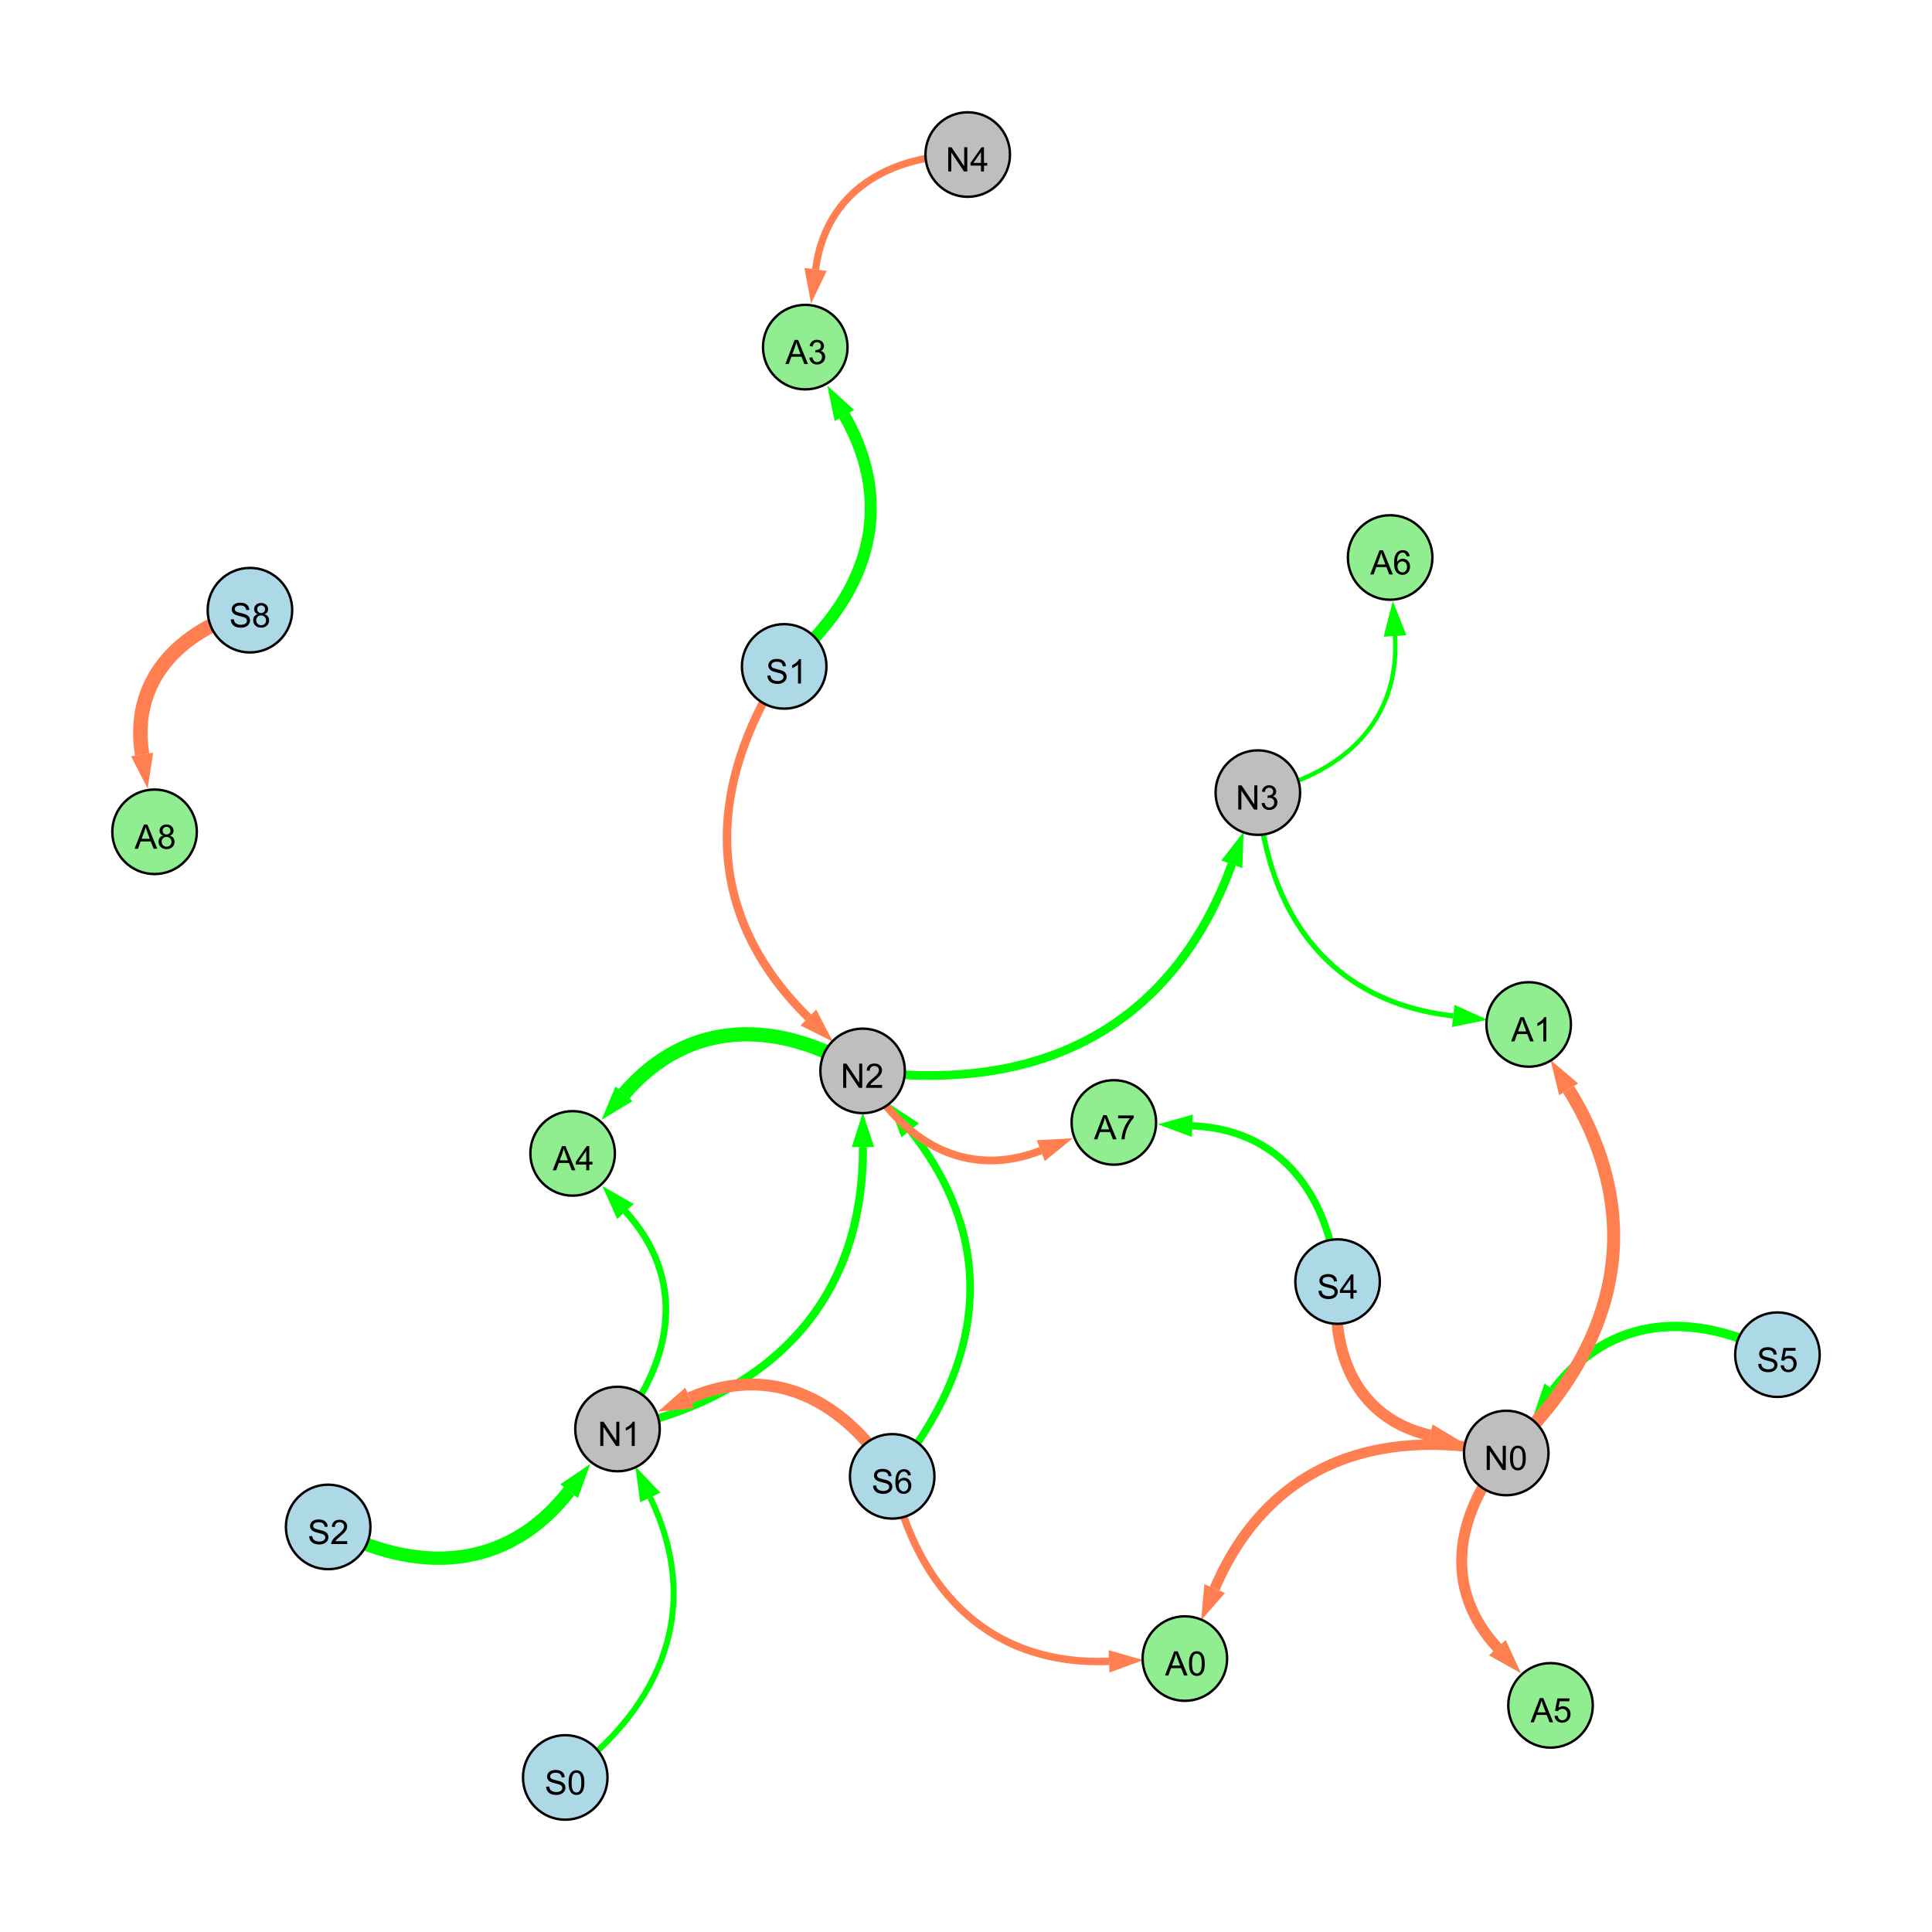 <?xml version="1.0" encoding="UTF-8"?>
<svg xmlns="http://www.w3.org/2000/svg" xmlns:xlink="http://www.w3.org/1999/xlink" width="800" height="800" viewBox="0 0 800 800">
<defs>
<g>
<g id="glyph-0-0">
<path d="M 0.629 -3.219 L 1.879 -3.328 C 1.938 -2.828 2.078 -2.418 2.293 -2.094 C 2.512 -1.773 2.848 -1.516 3.301 -1.316 C 3.758 -1.117 4.27 -1.02 4.84 -1.02 C 5.344 -1.02 5.793 -1.094 6.18 -1.242 C 6.566 -1.395 6.855 -1.602 7.043 -1.863 C 7.234 -2.125 7.328 -2.41 7.328 -2.719 C 7.328 -3.035 7.238 -3.309 7.055 -3.543 C 6.871 -3.777 6.57 -3.977 6.152 -4.137 C 5.883 -4.242 5.289 -4.402 4.367 -4.625 C 3.449 -4.844 2.805 -5.055 2.434 -5.25 C 1.953 -5.5 1.598 -5.812 1.363 -6.184 C 1.129 -6.555 1.012 -6.969 1.012 -7.43 C 1.012 -7.938 1.156 -8.41 1.441 -8.848 C 1.73 -9.289 2.148 -9.621 2.699 -9.852 C 3.25 -10.078 3.863 -10.191 4.539 -10.191 C 5.281 -10.191 5.938 -10.074 6.504 -9.832 C 7.07 -9.594 7.508 -9.242 7.812 -8.777 C 8.117 -8.312 8.281 -7.785 8.305 -7.199 L 7.035 -7.102 C 6.965 -7.734 6.734 -8.215 6.34 -8.539 C 5.945 -8.863 5.363 -9.023 4.594 -9.023 C 3.793 -9.023 3.207 -8.875 2.84 -8.582 C 2.473 -8.289 2.289 -7.934 2.289 -7.52 C 2.289 -7.16 2.422 -6.863 2.68 -6.633 C 2.934 -6.398 3.602 -6.16 4.68 -5.918 C 5.758 -5.672 6.496 -5.461 6.898 -5.277 C 7.48 -5.008 7.91 -4.668 8.188 -4.254 C 8.469 -3.844 8.605 -3.367 8.605 -2.828 C 8.605 -2.297 8.453 -1.793 8.148 -1.324 C 7.844 -0.852 7.406 -0.484 6.832 -0.223 C 6.262 0.039 5.617 0.172 4.902 0.172 C 3.996 0.172 3.234 0.039 2.621 -0.227 C 2.008 -0.488 1.527 -0.887 1.18 -1.418 C 0.832 -1.949 0.648 -2.551 0.629 -3.219 Z M 0.629 -3.219 "/>
</g>
<g id="glyph-0-1">
<path d="M 7.047 -1.184 L 7.047 0 L 0.422 0 C 0.414 -0.297 0.461 -0.582 0.566 -0.855 C 0.734 -1.305 1.008 -1.75 1.379 -2.188 C 1.75 -2.625 2.285 -3.133 2.988 -3.703 C 4.078 -4.598 4.812 -5.305 5.195 -5.828 C 5.578 -6.348 5.77 -6.844 5.77 -7.309 C 5.77 -7.797 5.594 -8.207 5.246 -8.543 C 4.898 -8.875 4.445 -9.043 3.883 -9.043 C 3.289 -9.043 2.816 -8.867 2.461 -8.512 C 2.105 -8.156 1.926 -7.664 1.922 -7.035 L 0.656 -7.164 C 0.742 -8.109 1.07 -8.828 1.633 -9.32 C 2.199 -9.816 2.957 -10.062 3.91 -10.062 C 4.871 -10.062 5.633 -9.797 6.195 -9.262 C 6.754 -8.73 7.035 -8.07 7.035 -7.281 C 7.035 -6.879 6.953 -6.484 6.789 -6.098 C 6.625 -5.711 6.352 -5.301 5.973 -4.875 C 5.59 -4.445 4.957 -3.859 4.074 -3.109 C 3.336 -2.492 2.863 -2.07 2.652 -1.848 C 2.441 -1.629 2.27 -1.406 2.133 -1.184 Z M 7.047 -1.184 "/>
</g>
<g id="glyph-0-2">
<path d="M 1.066 0 L 1.066 -10.023 L 2.426 -10.023 L 7.691 -2.152 L 7.691 -10.023 L 8.961 -10.023 L 8.961 0 L 7.602 0 L 2.336 -7.875 L 2.336 0 Z M 1.066 0 "/>
</g>
<g id="glyph-0-3">
<path d="M 5.215 0 L 3.984 0 L 3.984 -7.84 C 3.688 -7.559 3.301 -7.277 2.82 -6.992 C 2.34 -6.711 1.906 -6.5 1.523 -6.359 L 1.523 -7.547 C 2.211 -7.871 2.812 -8.262 3.328 -8.723 C 3.844 -9.184 4.207 -9.629 4.422 -10.062 L 5.215 -10.062 Z M 5.215 0 "/>
</g>
<g id="glyph-0-4">
<path d="M 4.523 0 L 4.523 -2.398 L 0.18 -2.398 L 0.18 -3.527 L 4.75 -10.023 L 5.758 -10.023 L 5.758 -3.527 L 7.109 -3.527 L 7.109 -2.398 L 5.758 -2.398 L 5.758 0 L 4.523 0 M 4.523 -3.527 L 4.523 -8.047 L 1.387 -3.527 Z M 4.523 -3.527 "/>
</g>
<g id="glyph-0-5">
<path d="M 0.582 -4.941 C 0.582 -6.129 0.703 -7.082 0.945 -7.805 C 1.191 -8.527 1.555 -9.082 2.035 -9.477 C 2.516 -9.867 3.121 -10.062 3.848 -10.062 C 4.387 -10.062 4.859 -9.953 5.266 -9.738 C 5.668 -9.52 6.004 -9.211 6.27 -8.801 C 6.531 -8.395 6.738 -7.898 6.891 -7.312 C 7.039 -6.727 7.117 -5.938 7.117 -4.941 C 7.117 -3.766 6.996 -2.816 6.754 -2.094 C 6.512 -1.371 6.152 -0.816 5.672 -0.422 C 5.191 -0.027 4.582 0.172 3.848 0.172 C 2.883 0.172 2.125 -0.176 1.57 -0.867 C 0.91 -1.703 0.582 -3.059 0.582 -4.941 M 1.844 -4.941 C 1.844 -3.297 2.039 -2.203 2.422 -1.656 C 2.809 -1.113 3.285 -0.84 3.848 -0.84 C 4.414 -0.84 4.891 -1.113 5.273 -1.66 C 5.66 -2.207 5.852 -3.301 5.852 -4.941 C 5.852 -6.594 5.66 -7.688 5.273 -8.23 C 4.891 -8.773 4.41 -9.043 3.836 -9.043 C 3.27 -9.043 2.82 -8.805 2.48 -8.328 C 2.059 -7.715 1.844 -6.586 1.844 -4.941 Z M 1.844 -4.941 "/>
</g>
<g id="glyph-0-6">
<path d="M 0.586 -2.645 L 1.82 -2.809 C 1.961 -2.113 2.199 -1.609 2.539 -1.301 C 2.879 -0.996 3.293 -0.84 3.781 -0.84 C 4.359 -0.84 4.848 -1.043 5.246 -1.441 C 5.645 -1.844 5.844 -2.34 5.844 -2.934 C 5.844 -3.496 5.66 -3.965 5.289 -4.332 C 4.922 -4.699 4.453 -4.883 3.883 -4.883 C 3.648 -4.883 3.359 -4.836 3.016 -4.742 L 3.152 -5.824 C 3.234 -5.816 3.301 -5.812 3.352 -5.812 C 3.875 -5.812 4.344 -5.945 4.766 -6.219 C 5.184 -6.492 5.395 -6.914 5.395 -7.484 C 5.395 -7.938 5.242 -8.309 4.938 -8.605 C 4.629 -8.902 4.234 -9.051 3.754 -9.051 C 3.273 -9.051 2.875 -8.898 2.555 -8.602 C 2.238 -8.297 2.031 -7.848 1.941 -7.246 L 0.711 -7.465 C 0.859 -8.289 1.203 -8.93 1.734 -9.383 C 2.27 -9.836 2.934 -10.062 3.727 -10.062 C 4.273 -10.062 4.777 -9.945 5.234 -9.711 C 5.695 -9.477 6.047 -9.156 6.293 -8.75 C 6.535 -8.344 6.656 -7.914 6.656 -7.457 C 6.656 -7.023 6.543 -6.629 6.309 -6.273 C 6.078 -5.918 5.734 -5.637 5.277 -5.43 C 5.871 -5.289 6.328 -5.008 6.656 -4.578 C 6.984 -4.145 7.148 -3.605 7.148 -2.961 C 7.148 -2.086 6.832 -1.344 6.195 -0.734 C 5.555 -0.125 4.75 0.18 3.773 0.18 C 2.895 0.18 2.164 -0.086 1.582 -0.609 C 1 -1.133 0.672 -1.812 0.586 -2.645 Z M 0.586 -2.645 "/>
</g>
<g id="glyph-0-7">
<path d="M 0.582 -2.625 L 1.875 -2.734 C 1.969 -2.105 2.191 -1.633 2.539 -1.316 C 2.887 -1 3.309 -0.84 3.801 -0.84 C 4.395 -0.84 4.895 -1.062 5.305 -1.512 C 5.715 -1.957 5.922 -2.551 5.922 -3.289 C 5.922 -3.988 5.723 -4.543 5.328 -4.949 C 4.934 -5.355 4.418 -5.559 3.781 -5.559 C 3.383 -5.559 3.027 -5.469 2.707 -5.289 C 2.387 -5.109 2.137 -4.875 1.953 -4.586 L 0.801 -4.738 L 1.77 -9.883 L 6.754 -9.883 L 6.754 -8.711 L 2.754 -8.711 L 2.215 -6.016 C 2.816 -6.434 3.449 -6.645 4.109 -6.645 C 4.984 -6.645 5.723 -6.34 6.324 -5.734 C 6.926 -5.129 7.227 -4.352 7.227 -3.398 C 7.227 -2.492 6.961 -1.707 6.434 -1.047 C 5.789 -0.234 4.914 0.172 3.801 0.172 C 2.891 0.172 2.145 -0.086 1.57 -0.594 C 0.992 -1.105 0.664 -1.781 0.582 -2.625 Z M 0.582 -2.625 "/>
</g>
<g id="glyph-0-8">
<path d="M 6.965 -7.566 L 5.742 -7.473 C 5.633 -7.953 5.477 -8.305 5.277 -8.523 C 4.945 -8.875 4.535 -9.051 4.047 -9.051 C 3.656 -9.051 3.312 -8.941 3.016 -8.723 C 2.629 -8.441 2.32 -8.027 2.098 -7.484 C 1.875 -6.941 1.758 -6.172 1.75 -5.168 C 2.047 -5.617 2.41 -5.953 2.836 -6.172 C 3.266 -6.391 3.715 -6.5 4.184 -6.5 C 5.004 -6.5 5.703 -6.199 6.277 -5.594 C 6.855 -4.992 7.145 -4.211 7.145 -3.254 C 7.145 -2.625 7.008 -2.039 6.738 -1.5 C 6.465 -0.961 6.094 -0.547 5.617 -0.258 C 5.145 0.027 4.609 0.172 4.008 0.172 C 2.98 0.172 2.145 -0.207 1.496 -0.961 C 0.852 -1.715 0.527 -2.957 0.527 -4.688 C 0.527 -6.625 0.883 -8.035 1.602 -8.914 C 2.223 -9.68 3.066 -10.062 4.121 -10.062 C 4.91 -10.062 5.555 -9.84 6.059 -9.398 C 6.562 -8.957 6.867 -8.348 6.965 -7.566 M 1.941 -3.246 C 1.941 -2.824 2.031 -2.418 2.211 -2.031 C 2.391 -1.645 2.645 -1.348 2.969 -1.145 C 3.289 -0.941 3.629 -0.84 3.984 -0.84 C 4.504 -0.84 4.953 -1.051 5.324 -1.469 C 5.699 -1.891 5.887 -2.457 5.887 -3.18 C 5.887 -3.871 5.699 -4.418 5.332 -4.816 C 4.961 -5.215 4.5 -5.414 3.938 -5.414 C 3.383 -5.414 2.91 -5.215 2.523 -4.816 C 2.137 -4.418 1.941 -3.895 1.941 -3.246 Z M 1.941 -3.246 "/>
</g>
<g id="glyph-0-9">
<path d="M -0.02 0 L 3.828 -10.023 L 5.258 -10.023 L 9.359 0 L 7.848 0 L 6.68 -3.035 L 2.488 -3.035 L 1.387 0 L -0.02 0 M 2.871 -4.117 L 6.27 -4.117 L 5.223 -6.891 C 4.902 -7.734 4.668 -8.426 4.512 -8.969 C 4.383 -8.328 4.203 -7.688 3.973 -7.055 Z M 2.871 -4.117 "/>
</g>
<g id="glyph-0-10">
<path d="M 0.664 -8.711 L 0.664 -9.891 L 7.148 -9.891 L 7.148 -8.934 C 6.512 -8.254 5.879 -7.352 5.254 -6.227 C 4.625 -5.102 4.141 -3.945 3.801 -2.754 C 3.555 -1.918 3.398 -0.996 3.328 0 L 2.062 0 C 2.078 -0.789 2.234 -1.742 2.531 -2.859 C 2.824 -3.973 3.25 -5.051 3.805 -6.086 C 4.359 -7.125 4.945 -8 5.57 -8.711 Z M 0.664 -8.711 "/>
</g>
<g id="glyph-0-11">
<path d="M 2.477 -5.434 C 1.965 -5.621 1.586 -5.887 1.34 -6.234 C 1.094 -6.582 0.969 -6.996 0.969 -7.477 C 0.969 -8.207 1.234 -8.82 1.758 -9.316 C 2.281 -9.812 2.977 -10.062 3.848 -10.062 C 4.723 -10.062 5.43 -9.809 5.961 -9.301 C 6.492 -8.793 6.762 -8.172 6.762 -7.445 C 6.762 -6.98 6.641 -6.574 6.395 -6.23 C 6.152 -5.887 5.781 -5.621 5.285 -5.434 C 5.898 -5.234 6.367 -4.91 6.688 -4.465 C 7.012 -4.016 7.172 -3.484 7.172 -2.863 C 7.172 -2.008 6.867 -1.289 6.262 -0.703 C 5.656 -0.121 4.859 0.172 3.867 0.172 C 2.879 0.172 2.082 -0.121 1.477 -0.707 C 0.871 -1.293 0.566 -2.023 0.566 -2.898 C 0.566 -3.551 0.734 -4.098 1.062 -4.535 C 1.395 -4.977 1.863 -5.273 2.477 -5.434 M 2.227 -7.52 C 2.227 -7.047 2.383 -6.656 2.688 -6.359 C 2.992 -6.055 3.387 -5.906 3.875 -5.906 C 4.352 -5.906 4.738 -6.055 5.043 -6.355 C 5.344 -6.652 5.496 -7.02 5.496 -7.453 C 5.496 -7.902 5.34 -8.281 5.027 -8.59 C 4.715 -8.898 4.328 -9.051 3.863 -9.051 C 3.395 -9.051 3.004 -8.898 2.695 -8.602 C 2.383 -8.297 2.227 -7.938 2.227 -7.52 M 1.832 -2.891 C 1.832 -2.539 1.914 -2.203 2.082 -1.875 C 2.246 -1.547 2.496 -1.289 2.824 -1.109 C 3.152 -0.93 3.504 -0.84 3.883 -0.84 C 4.469 -0.84 4.957 -1.031 5.34 -1.406 C 5.723 -1.785 5.914 -2.266 5.914 -2.852 C 5.914 -3.441 5.715 -3.934 5.32 -4.32 C 4.926 -4.707 4.434 -4.902 3.844 -4.902 C 3.262 -4.902 2.785 -4.711 2.402 -4.328 C 2.023 -3.945 1.832 -3.465 1.832 -2.891 Z M 1.832 -2.891 "/>
</g>
</g>
</defs>
<rect x="-80" y="-80" width="960" height="960" fill="rgb(100%, 100%, 100%)" fill-opacity="1"/>
<path fill="none" stroke-width="5.537" stroke-linecap="butt" stroke-linejoin="miter" stroke="rgb(0%, 100%, 0%)" stroke-opacity="1" stroke-miterlimit="10" d="M 135.887 632.273 C 172.852 652.277 210.02 650.383 235.66 617.453 "/>
<path fill-rule="nonzero" fill="rgb(0%, 100%, 0%)" fill-opacity="1" d="M 244.426 606.199 L 239.32 620.305 L 232.004 614.605 L 244.426 606.199 "/>
<path fill="none" stroke-width="4.753" stroke-linecap="butt" stroke-linejoin="miter" stroke="rgb(100%, 49.804%, 31.373%)" stroke-opacity="1" stroke-miterlimit="10" d="M 553.863 530.672 C 550.707 561.461 562.367 587.426 592.145 594.336 "/>
<path fill-rule="nonzero" fill="rgb(100%, 49.804%, 31.373%)" fill-opacity="1" d="M 606.039 597.559 L 591.094 598.852 L 593.191 589.82 L 606.039 597.559 "/>
<path fill="none" stroke-width="3.334" stroke-linecap="butt" stroke-linejoin="miter" stroke="rgb(0%, 100%, 0%)" stroke-opacity="1" stroke-miterlimit="10" d="M 255.695 591.73 C 318.762 578.219 357.598 539.281 357.324 474.977 "/>
<path fill-rule="nonzero" fill="rgb(0%, 100%, 0%)" fill-opacity="1" d="M 357.266 460.711 L 361.961 474.957 L 352.691 474.996 L 357.266 460.711 "/>
<path fill="none" stroke-width="3.588" stroke-linecap="butt" stroke-linejoin="miter" stroke="rgb(0%, 100%, 0%)" stroke-opacity="1" stroke-miterlimit="10" d="M 357.191 443.43 C 429.527 453.133 485.164 426.324 510.051 357.898 "/>
<path fill-rule="nonzero" fill="rgb(0%, 100%, 0%)" fill-opacity="1" d="M 514.926 344.488 L 514.406 359.48 L 505.695 356.312 L 514.926 344.488 "/>
<path fill="none" stroke-width="3.857" stroke-linecap="butt" stroke-linejoin="miter" stroke="rgb(0%, 100%, 0%)" stroke-opacity="1" stroke-miterlimit="10" d="M 736 560.945 C 701.418 542.652 666.555 544.578 643.254 575.617 "/>
<path fill-rule="nonzero" fill="rgb(0%, 100%, 0%)" fill-opacity="1" d="M 634.691 587.027 L 639.547 572.836 L 646.961 578.398 L 634.691 587.027 "/>
<path fill="none" stroke-width="3.121" stroke-linecap="butt" stroke-linejoin="miter" stroke="rgb(0%, 100%, 0%)" stroke-opacity="1" stroke-miterlimit="10" d="M 369.438 611.328 C 407.738 565.426 414.078 514.574 376.871 468.043 "/>
<path fill-rule="nonzero" fill="rgb(0%, 100%, 0%)" fill-opacity="1" d="M 367.961 456.902 L 380.492 465.148 L 373.254 470.938 L 367.961 456.902 "/>
<path fill="none" stroke-width="2.465" stroke-linecap="butt" stroke-linejoin="miter" stroke="rgb(0%, 100%, 0%)" stroke-opacity="1" stroke-miterlimit="10" d="M 234.059 736 C 274.77 706.164 290.938 665.406 269.262 620.09 "/>
<path fill-rule="nonzero" fill="rgb(0%, 100%, 0%)" fill-opacity="1" d="M 263.105 607.219 L 273.441 618.086 L 265.078 622.09 L 263.105 607.219 "/>
<path fill="none" stroke-width="4.924" stroke-linecap="butt" stroke-linejoin="miter" stroke="rgb(100%, 49.804%, 31.373%)" stroke-opacity="1" stroke-miterlimit="10" d="M 369.438 611.328 C 349.598 579.547 319.699 564.207 285.582 578.879 "/>
<path fill-rule="nonzero" fill="rgb(100%, 49.804%, 31.373%)" fill-opacity="1" d="M 272.477 584.516 L 283.75 574.621 L 287.414 583.137 L 272.477 584.516 "/>
<path fill="none" stroke-width="3.501" stroke-linecap="butt" stroke-linejoin="miter" stroke="rgb(100%, 49.804%, 31.373%)" stroke-opacity="1" stroke-miterlimit="10" d="M 324.715 275.941 C 291.699 326.906 291.562 378.898 334.715 421.328 "/>
<path fill-rule="nonzero" fill="rgb(100%, 49.804%, 31.373%)" fill-opacity="1" d="M 344.887 431.332 L 331.465 424.637 L 337.965 418.023 L 344.887 431.332 "/>
<path fill="none" stroke-width="3.011" stroke-linecap="butt" stroke-linejoin="miter" stroke="rgb(0%, 100%, 0%)" stroke-opacity="1" stroke-miterlimit="10" d="M 553.863 530.672 C 549.941 494.133 530.102 467.715 493.715 466.164 "/>
<path fill-rule="nonzero" fill="rgb(0%, 100%, 0%)" fill-opacity="1" d="M 479.465 465.555 L 493.914 461.531 L 493.52 470.793 L 479.465 465.555 "/>
<path fill="none" stroke-width="1.259" stroke-linecap="butt" stroke-linejoin="miter" stroke="rgb(0%, 100%, 0%)" stroke-opacity="1" stroke-miterlimit="10" d="M 520.848 328.203 C 556.008 320.762 579.84 298.816 577.637 263.285 "/>
<path fill-rule="nonzero" fill="rgb(0%, 100%, 0%)" fill-opacity="1" d="M 576.754 249.047 L 582.262 263 L 573.008 263.574 L 576.754 249.047 "/>
<path fill="none" stroke-width="2.74" stroke-linecap="butt" stroke-linejoin="miter" stroke="rgb(0%, 100%, 0%)" stroke-opacity="1" stroke-miterlimit="10" d="M 255.695 591.73 C 279.316 562.535 284.066 529.195 259.008 501.656 "/>
<path fill-rule="nonzero" fill="rgb(0%, 100%, 0%)" fill-opacity="1" d="M 249.406 491.105 L 262.438 498.539 L 255.578 504.777 L 249.406 491.105 "/>
<path fill="none" stroke-width="5.385" stroke-linecap="butt" stroke-linejoin="miter" stroke="rgb(100%, 49.804%, 31.373%)" stroke-opacity="1" stroke-miterlimit="10" d="M 623.707 601.656 C 669.961 557.918 682.793 505.117 649.527 451.066 "/>
<path fill-rule="nonzero" fill="rgb(100%, 49.804%, 31.373%)" fill-opacity="1" d="M 642.051 438.914 L 653.477 448.637 L 645.582 453.496 L 642.051 438.914 "/>
<path fill="none" stroke-width="6" stroke-linecap="butt" stroke-linejoin="miter" stroke="rgb(100%, 49.804%, 31.373%)" stroke-opacity="1" stroke-miterlimit="10" d="M 103.492 252.66 C 73.672 261.426 53.984 282.125 58.855 312.438 "/>
<path fill-rule="nonzero" fill="rgb(100%, 49.804%, 31.373%)" fill-opacity="1" d="M 61.121 326.52 L 54.281 313.172 L 63.434 311.699 L 61.121 326.52 "/>
<path fill="none" stroke-width="4.969" stroke-linecap="butt" stroke-linejoin="miter" stroke="rgb(0%, 100%, 0%)" stroke-opacity="1" stroke-miterlimit="10" d="M 324.715 275.941 C 358.996 247.555 371.625 210.461 349.656 172.066 "/>
<path fill-rule="nonzero" fill="rgb(0%, 100%, 0%)" fill-opacity="1" d="M 342.57 159.688 L 353.68 169.766 L 345.633 174.371 L 342.57 159.688 "/>
<path fill="none" stroke-width="3.074" stroke-linecap="butt" stroke-linejoin="miter" stroke="rgb(100%, 49.804%, 31.373%)" stroke-opacity="1" stroke-miterlimit="10" d="M 369.438 611.328 C 380.211 659.312 410.324 689.758 459.227 687.941 "/>
<path fill-rule="nonzero" fill="rgb(100%, 49.804%, 31.373%)" fill-opacity="1" d="M 473.48 687.414 L 459.398 692.574 L 459.055 683.309 L 473.48 687.414 "/>
<path fill="none" stroke-width="2.138" stroke-linecap="butt" stroke-linejoin="miter" stroke="rgb(0%, 100%, 0%)" stroke-opacity="1" stroke-miterlimit="10" d="M 520.848 328.203 C 524.699 379.254 551.113 414.969 601.754 420.68 "/>
<path fill-rule="nonzero" fill="rgb(0%, 100%, 0%)" fill-opacity="1" d="M 615.93 422.277 L 601.234 425.285 L 602.273 416.074 L 615.93 422.277 "/>
<path fill="none" stroke-width="5.902" stroke-linecap="butt" stroke-linejoin="miter" stroke="rgb(0%, 100%, 0%)" stroke-opacity="1" stroke-miterlimit="10" d="M 357.191 443.43 C 321.891 421.891 285.211 421.816 258.398 452.91 "/>
<path fill-rule="nonzero" fill="rgb(0%, 100%, 0%)" fill-opacity="1" d="M 249.082 463.711 L 254.891 449.883 L 261.91 455.938 L 249.082 463.711 "/>
<path fill="none" stroke-width="2.978" stroke-linecap="butt" stroke-linejoin="miter" stroke="rgb(100%, 49.804%, 31.373%)" stroke-opacity="1" stroke-miterlimit="10" d="M 400.715 64 C 367.816 64.105 341.969 79.32 337.703 111.57 "/>
<path fill-rule="nonzero" fill="rgb(100%, 49.804%, 31.373%)" fill-opacity="1" d="M 335.832 125.715 L 333.105 110.965 L 342.297 112.18 L 335.832 125.715 "/>
<path fill="none" stroke-width="1.803" stroke-linecap="butt" stroke-linejoin="miter" stroke="rgb(0%, 100%, 0%)" stroke-opacity="1" stroke-miterlimit="10" d="M 520.848 328.203 C 556.008 320.762 579.84 298.816 577.637 263.285 "/>
<path fill-rule="nonzero" fill="rgb(0%, 100%, 0%)" fill-opacity="1" d="M 576.754 249.047 L 582.262 263 L 573.008 263.574 L 576.754 249.047 "/>
<path fill="none" stroke-width="3.216" stroke-linecap="butt" stroke-linejoin="miter" stroke="rgb(100%, 49.804%, 31.373%)" stroke-opacity="1" stroke-miterlimit="10" d="M 357.191 443.43 C 373.516 472.879 399.859 488.457 430.941 476.465 "/>
<path fill-rule="nonzero" fill="rgb(100%, 49.804%, 31.373%)" fill-opacity="1" d="M 444.25 471.328 L 432.609 480.789 L 429.273 472.141 L 444.25 471.328 "/>
<path fill="none" stroke-width="3.954" stroke-linecap="butt" stroke-linejoin="miter" stroke="rgb(0%, 100%, 0%)" stroke-opacity="1" stroke-miterlimit="10" d="M 623.707 601.656 C 602.332 627.621 597.516 657.812 620.055 682.285 "/>
<path fill-rule="nonzero" fill="rgb(0%, 100%, 0%)" fill-opacity="1" d="M 629.719 692.777 L 616.645 685.426 L 623.465 679.145 L 629.719 692.777 "/>
<path fill="none" stroke-width="4.533" stroke-linecap="butt" stroke-linejoin="miter" stroke="rgb(100%, 49.804%, 31.373%)" stroke-opacity="1" stroke-miterlimit="10" d="M 623.707 601.656 C 602.332 627.621 597.516 657.812 620.055 682.285 "/>
<path fill-rule="nonzero" fill="rgb(100%, 49.804%, 31.373%)" fill-opacity="1" d="M 629.719 692.777 L 616.645 685.426 L 623.465 679.145 L 629.719 692.777 "/>
<path fill="none" stroke-width="4.333" stroke-linecap="butt" stroke-linejoin="miter" stroke="rgb(100%, 49.804%, 31.373%)" stroke-opacity="1" stroke-miterlimit="10" d="M 623.707 601.656 C 569.422 590.195 524.637 606.977 502.969 657.816 "/>
<path fill-rule="nonzero" fill="rgb(100%, 49.804%, 31.373%)" fill-opacity="1" d="M 497.375 670.941 L 498.707 656 L 507.234 659.633 L 497.375 670.941 "/>
<path fill-rule="nonzero" fill="rgb(67.843%, 84.706%, 90.196%)" fill-opacity="1" stroke-width="1" stroke-linecap="butt" stroke-linejoin="miter" stroke="rgb(0%, 0%, 0%)" stroke-opacity="1" stroke-miterlimit="10" d="M 153.387 632.273 C 153.387 641.938 145.555 649.773 135.887 649.773 C 126.223 649.773 118.387 641.938 118.387 632.273 C 118.387 622.609 126.223 614.773 135.887 614.773 C 145.555 614.773 153.387 622.609 153.387 632.273 "/>
<path fill-rule="nonzero" fill="rgb(74.51%, 74.51%, 74.51%)" fill-opacity="1" stroke-width="1" stroke-linecap="butt" stroke-linejoin="miter" stroke="rgb(0%, 0%, 0%)" stroke-opacity="1" stroke-miterlimit="10" d="M 273.195 591.73 C 273.195 601.395 265.359 609.23 255.695 609.23 C 246.031 609.23 238.195 601.395 238.195 591.73 C 238.195 582.066 246.031 574.23 255.695 574.23 C 265.359 574.23 273.195 582.066 273.195 591.73 "/>
<path fill-rule="nonzero" fill="rgb(67.843%, 84.706%, 90.196%)" fill-opacity="1" stroke-width="1" stroke-linecap="butt" stroke-linejoin="miter" stroke="rgb(0%, 0%, 0%)" stroke-opacity="1" stroke-miterlimit="10" d="M 571.363 530.672 C 571.363 540.336 563.527 548.172 553.863 548.172 C 544.195 548.172 536.363 540.336 536.363 530.672 C 536.363 521.004 544.195 513.172 553.863 513.172 C 563.527 513.172 571.363 521.004 571.363 530.672 "/>
<path fill-rule="nonzero" fill="rgb(74.51%, 74.51%, 74.51%)" fill-opacity="1" stroke-width="1" stroke-linecap="butt" stroke-linejoin="miter" stroke="rgb(0%, 0%, 0%)" stroke-opacity="1" stroke-miterlimit="10" d="M 641.207 601.656 C 641.207 611.324 633.371 619.156 623.707 619.156 C 614.043 619.156 606.207 611.324 606.207 601.656 C 606.207 591.992 614.043 584.156 623.707 584.156 C 633.371 584.156 641.207 591.992 641.207 601.656 "/>
<path fill-rule="nonzero" fill="rgb(74.51%, 74.51%, 74.51%)" fill-opacity="1" stroke-width="1" stroke-linecap="butt" stroke-linejoin="miter" stroke="rgb(0%, 0%, 0%)" stroke-opacity="1" stroke-miterlimit="10" d="M 374.691 443.43 C 374.691 453.094 366.855 460.93 357.191 460.93 C 347.527 460.93 339.691 453.094 339.691 443.43 C 339.691 433.766 347.527 425.93 357.191 425.93 C 366.855 425.93 374.691 433.766 374.691 443.43 "/>
<path fill-rule="nonzero" fill="rgb(74.51%, 74.51%, 74.51%)" fill-opacity="1" stroke-width="1" stroke-linecap="butt" stroke-linejoin="miter" stroke="rgb(0%, 0%, 0%)" stroke-opacity="1" stroke-miterlimit="10" d="M 538.348 328.203 C 538.348 337.867 530.516 345.703 520.848 345.703 C 511.184 345.703 503.348 337.867 503.348 328.203 C 503.348 318.539 511.184 310.703 520.848 310.703 C 530.516 310.703 538.348 318.539 538.348 328.203 "/>
<path fill-rule="nonzero" fill="rgb(67.843%, 84.706%, 90.196%)" fill-opacity="1" stroke-width="1" stroke-linecap="butt" stroke-linejoin="miter" stroke="rgb(0%, 0%, 0%)" stroke-opacity="1" stroke-miterlimit="10" d="M 753.5 560.945 C 753.5 570.613 745.664 578.445 736 578.445 C 726.336 578.445 718.5 570.613 718.5 560.945 C 718.5 551.281 726.336 543.445 736 543.445 C 745.664 543.445 753.5 551.281 753.5 560.945 "/>
<path fill-rule="nonzero" fill="rgb(67.843%, 84.706%, 90.196%)" fill-opacity="1" stroke-width="1" stroke-linecap="butt" stroke-linejoin="miter" stroke="rgb(0%, 0%, 0%)" stroke-opacity="1" stroke-miterlimit="10" d="M 386.938 611.328 C 386.938 620.992 379.102 628.828 369.438 628.828 C 359.773 628.828 351.938 620.992 351.938 611.328 C 351.938 601.664 359.773 593.828 369.438 593.828 C 379.102 593.828 386.938 601.664 386.938 611.328 "/>
<path fill-rule="nonzero" fill="rgb(67.843%, 84.706%, 90.196%)" fill-opacity="1" stroke-width="1" stroke-linecap="butt" stroke-linejoin="miter" stroke="rgb(0%, 0%, 0%)" stroke-opacity="1" stroke-miterlimit="10" d="M 251.559 736 C 251.559 745.664 243.723 753.5 234.059 753.5 C 224.395 753.5 216.559 745.664 216.559 736 C 216.559 726.336 224.395 718.5 234.059 718.5 C 243.723 718.5 251.559 726.336 251.559 736 "/>
<path fill-rule="nonzero" fill="rgb(67.843%, 84.706%, 90.196%)" fill-opacity="1" stroke-width="1" stroke-linecap="butt" stroke-linejoin="miter" stroke="rgb(0%, 0%, 0%)" stroke-opacity="1" stroke-miterlimit="10" d="M 342.215 275.941 C 342.215 285.605 334.379 293.441 324.715 293.441 C 315.047 293.441 307.215 285.605 307.215 275.941 C 307.215 266.277 315.047 258.441 324.715 258.441 C 334.379 258.441 342.215 266.277 342.215 275.941 "/>
<path fill-rule="nonzero" fill="rgb(56.471%, 93.333%, 56.471%)" fill-opacity="1" stroke-width="1" stroke-linecap="butt" stroke-linejoin="miter" stroke="rgb(0%, 0%, 0%)" stroke-opacity="1" stroke-miterlimit="10" d="M 478.727 464.777 C 478.727 474.441 470.891 482.277 461.227 482.277 C 451.562 482.277 443.727 474.441 443.727 464.777 C 443.727 455.113 451.562 447.277 461.227 447.277 C 470.891 447.277 478.727 455.113 478.727 464.777 "/>
<path fill-rule="nonzero" fill="rgb(56.471%, 93.333%, 56.471%)" fill-opacity="1" stroke-width="1" stroke-linecap="butt" stroke-linejoin="miter" stroke="rgb(0%, 0%, 0%)" stroke-opacity="1" stroke-miterlimit="10" d="M 593.125 230.844 C 593.125 240.508 585.289 248.344 575.625 248.344 C 565.957 248.344 558.125 240.508 558.125 230.844 C 558.125 221.18 565.957 213.344 575.625 213.344 C 585.289 213.344 593.125 221.18 593.125 230.844 "/>
<path fill-rule="nonzero" fill="rgb(56.471%, 93.333%, 56.471%)" fill-opacity="1" stroke-width="1" stroke-linecap="butt" stroke-linejoin="miter" stroke="rgb(0%, 0%, 0%)" stroke-opacity="1" stroke-miterlimit="10" d="M 254.613 477.594 C 254.613 487.258 246.777 495.094 237.113 495.094 C 227.449 495.094 219.613 487.258 219.613 477.594 C 219.613 467.93 227.449 460.094 237.113 460.094 C 246.777 460.094 254.613 467.93 254.613 477.594 "/>
<path fill-rule="nonzero" fill="rgb(56.471%, 93.333%, 56.471%)" fill-opacity="1" stroke-width="1" stroke-linecap="butt" stroke-linejoin="miter" stroke="rgb(0%, 0%, 0%)" stroke-opacity="1" stroke-miterlimit="10" d="M 650.496 424.203 C 650.496 433.867 642.664 441.703 632.996 441.703 C 623.332 441.703 615.496 433.867 615.496 424.203 C 615.496 414.539 623.332 406.703 632.996 406.703 C 642.664 406.703 650.496 414.539 650.496 424.203 "/>
<path fill-rule="nonzero" fill="rgb(67.843%, 84.706%, 90.196%)" fill-opacity="1" stroke-width="1" stroke-linecap="butt" stroke-linejoin="miter" stroke="rgb(0%, 0%, 0%)" stroke-opacity="1" stroke-miterlimit="10" d="M 120.992 252.66 C 120.992 262.324 113.16 270.16 103.492 270.16 C 93.828 270.16 85.992 262.324 85.992 252.66 C 85.992 242.992 93.828 235.16 103.492 235.16 C 113.16 235.16 120.992 242.992 120.992 252.66 "/>
<path fill-rule="nonzero" fill="rgb(56.471%, 93.333%, 56.471%)" fill-opacity="1" stroke-width="1" stroke-linecap="butt" stroke-linejoin="miter" stroke="rgb(0%, 0%, 0%)" stroke-opacity="1" stroke-miterlimit="10" d="M 81.5 344.43 C 81.5 354.094 73.664 361.93 64 361.93 C 54.336 361.93 46.5 354.094 46.5 344.43 C 46.5 334.766 54.336 326.93 64 326.93 C 73.664 326.93 81.5 334.766 81.5 344.43 "/>
<path fill-rule="nonzero" fill="rgb(56.471%, 93.333%, 56.471%)" fill-opacity="1" stroke-width="1" stroke-linecap="butt" stroke-linejoin="miter" stroke="rgb(0%, 0%, 0%)" stroke-opacity="1" stroke-miterlimit="10" d="M 350.945 143.738 C 350.945 153.402 343.109 161.238 333.445 161.238 C 323.781 161.238 315.945 153.402 315.945 143.738 C 315.945 134.07 323.781 126.238 333.445 126.238 C 343.109 126.238 350.945 134.07 350.945 143.738 "/>
<path fill-rule="nonzero" fill="rgb(56.471%, 93.333%, 56.471%)" fill-opacity="1" stroke-width="1" stroke-linecap="butt" stroke-linejoin="miter" stroke="rgb(0%, 0%, 0%)" stroke-opacity="1" stroke-miterlimit="10" d="M 508.125 686.777 C 508.125 696.441 500.293 704.277 490.625 704.277 C 480.961 704.277 473.125 696.441 473.125 686.777 C 473.125 677.113 480.961 669.277 490.625 669.277 C 500.293 669.277 508.125 677.113 508.125 686.777 "/>
<path fill-rule="nonzero" fill="rgb(74.51%, 74.51%, 74.51%)" fill-opacity="1" stroke-width="1" stroke-linecap="butt" stroke-linejoin="miter" stroke="rgb(0%, 0%, 0%)" stroke-opacity="1" stroke-miterlimit="10" d="M 418.215 64 C 418.215 73.664 410.383 81.5 400.715 81.5 C 391.051 81.5 383.215 73.664 383.215 64 C 383.215 54.336 391.051 46.5 400.715 46.5 C 410.383 46.5 418.215 54.336 418.215 64 "/>
<path fill-rule="nonzero" fill="rgb(56.471%, 93.333%, 56.471%)" fill-opacity="1" stroke-width="1" stroke-linecap="butt" stroke-linejoin="miter" stroke="rgb(0%, 0%, 0%)" stroke-opacity="1" stroke-miterlimit="10" d="M 659.543 706.16 C 659.543 715.828 651.711 723.66 642.043 723.66 C 632.379 723.66 624.543 715.828 624.543 706.16 C 624.543 696.496 632.379 688.66 642.043 688.66 C 651.711 688.66 659.543 696.496 659.543 706.16 "/>
<g fill="rgb(0%, 0%, 0%)" fill-opacity="1">
<use xlink:href="#glyph-0-0" x="127.383" y="639.352"/>
<use xlink:href="#glyph-0-1" x="136.721" y="639.352"/>
</g>
<g fill="rgb(0%, 0%, 0%)" fill-opacity="1">
<use xlink:href="#glyph-0-2" x="247.5" y="598.746"/>
<use xlink:href="#glyph-0-3" x="257.61" y="598.746"/>
</g>
<g fill="rgb(0%, 0%, 0%)" fill-opacity="1">
<use xlink:href="#glyph-0-0" x="545.324" y="537.75"/>
<use xlink:href="#glyph-0-4" x="554.662" y="537.75"/>
</g>
<g fill="rgb(0%, 0%, 0%)" fill-opacity="1">
<use xlink:href="#glyph-0-2" x="614.559" y="608.672"/>
<use xlink:href="#glyph-0-5" x="624.669" y="608.672"/>
</g>
<g fill="rgb(0%, 0%, 0%)" fill-opacity="1">
<use xlink:href="#glyph-0-2" x="348.078" y="450.445"/>
<use xlink:href="#glyph-0-1" x="358.188" y="450.445"/>
</g>
<g fill="rgb(0%, 0%, 0%)" fill-opacity="1">
<use xlink:href="#glyph-0-2" x="511.684" y="335.219"/>
<use xlink:href="#glyph-0-6" x="521.794" y="335.219"/>
</g>
<g fill="rgb(0%, 0%, 0%)" fill-opacity="1">
<use xlink:href="#glyph-0-0" x="727.402" y="568.027"/>
<use xlink:href="#glyph-0-7" x="736.74" y="568.027"/>
</g>
<g fill="rgb(0%, 0%, 0%)" fill-opacity="1">
<use xlink:href="#glyph-0-0" x="360.883" y="618.406"/>
<use xlink:href="#glyph-0-8" x="370.221" y="618.406"/>
</g>
<g fill="rgb(0%, 0%, 0%)" fill-opacity="1">
<use xlink:href="#glyph-0-0" x="225.516" y="743.078"/>
<use xlink:href="#glyph-0-5" x="234.854" y="743.078"/>
</g>
<g fill="rgb(0%, 0%, 0%)" fill-opacity="1">
<use xlink:href="#glyph-0-0" x="317.121" y="283.023"/>
<use xlink:href="#glyph-0-3" x="326.459" y="283.023"/>
</g>
<g fill="rgb(0%, 0%, 0%)" fill-opacity="1">
<use xlink:href="#glyph-0-9" x="452.992" y="471.773"/>
<use xlink:href="#glyph-0-10" x="462.33" y="471.773"/>
</g>
<g fill="rgb(0%, 0%, 0%)" fill-opacity="1">
<use xlink:href="#glyph-0-9" x="567.395" y="237.859"/>
<use xlink:href="#glyph-0-8" x="576.732" y="237.859"/>
</g>
<g fill="rgb(0%, 0%, 0%)" fill-opacity="1">
<use xlink:href="#glyph-0-9" x="228.898" y="484.59"/>
<use xlink:href="#glyph-0-4" x="238.236" y="484.59"/>
</g>
<g fill="rgb(0%, 0%, 0%)" fill-opacity="1">
<use xlink:href="#glyph-0-9" x="625.73" y="431.219"/>
<use xlink:href="#glyph-0-3" x="635.068" y="431.219"/>
</g>
<g fill="rgb(0%, 0%, 0%)" fill-opacity="1">
<use xlink:href="#glyph-0-0" x="94.926" y="259.738"/>
<use xlink:href="#glyph-0-11" x="104.264" y="259.738"/>
</g>
<g fill="rgb(0%, 0%, 0%)" fill-opacity="1">
<use xlink:href="#glyph-0-9" x="55.758" y="351.445"/>
<use xlink:href="#glyph-0-11" x="65.096" y="351.445"/>
</g>
<g fill="rgb(0%, 0%, 0%)" fill-opacity="1">
<use xlink:href="#glyph-0-9" x="325.211" y="150.75"/>
<use xlink:href="#glyph-0-6" x="334.549" y="150.75"/>
</g>
<g fill="rgb(0%, 0%, 0%)" fill-opacity="1">
<use xlink:href="#glyph-0-9" x="482.41" y="693.793"/>
<use xlink:href="#glyph-0-5" x="491.748" y="693.793"/>
</g>
<g fill="rgb(0%, 0%, 0%)" fill-opacity="1">
<use xlink:href="#glyph-0-2" x="391.574" y="70.992"/>
<use xlink:href="#glyph-0-4" x="401.685" y="70.992"/>
</g>
<g fill="rgb(0%, 0%, 0%)" fill-opacity="1">
<use xlink:href="#glyph-0-9" x="633.773" y="713.156"/>
<use xlink:href="#glyph-0-7" x="643.111" y="713.156"/>
</g>
</svg>

